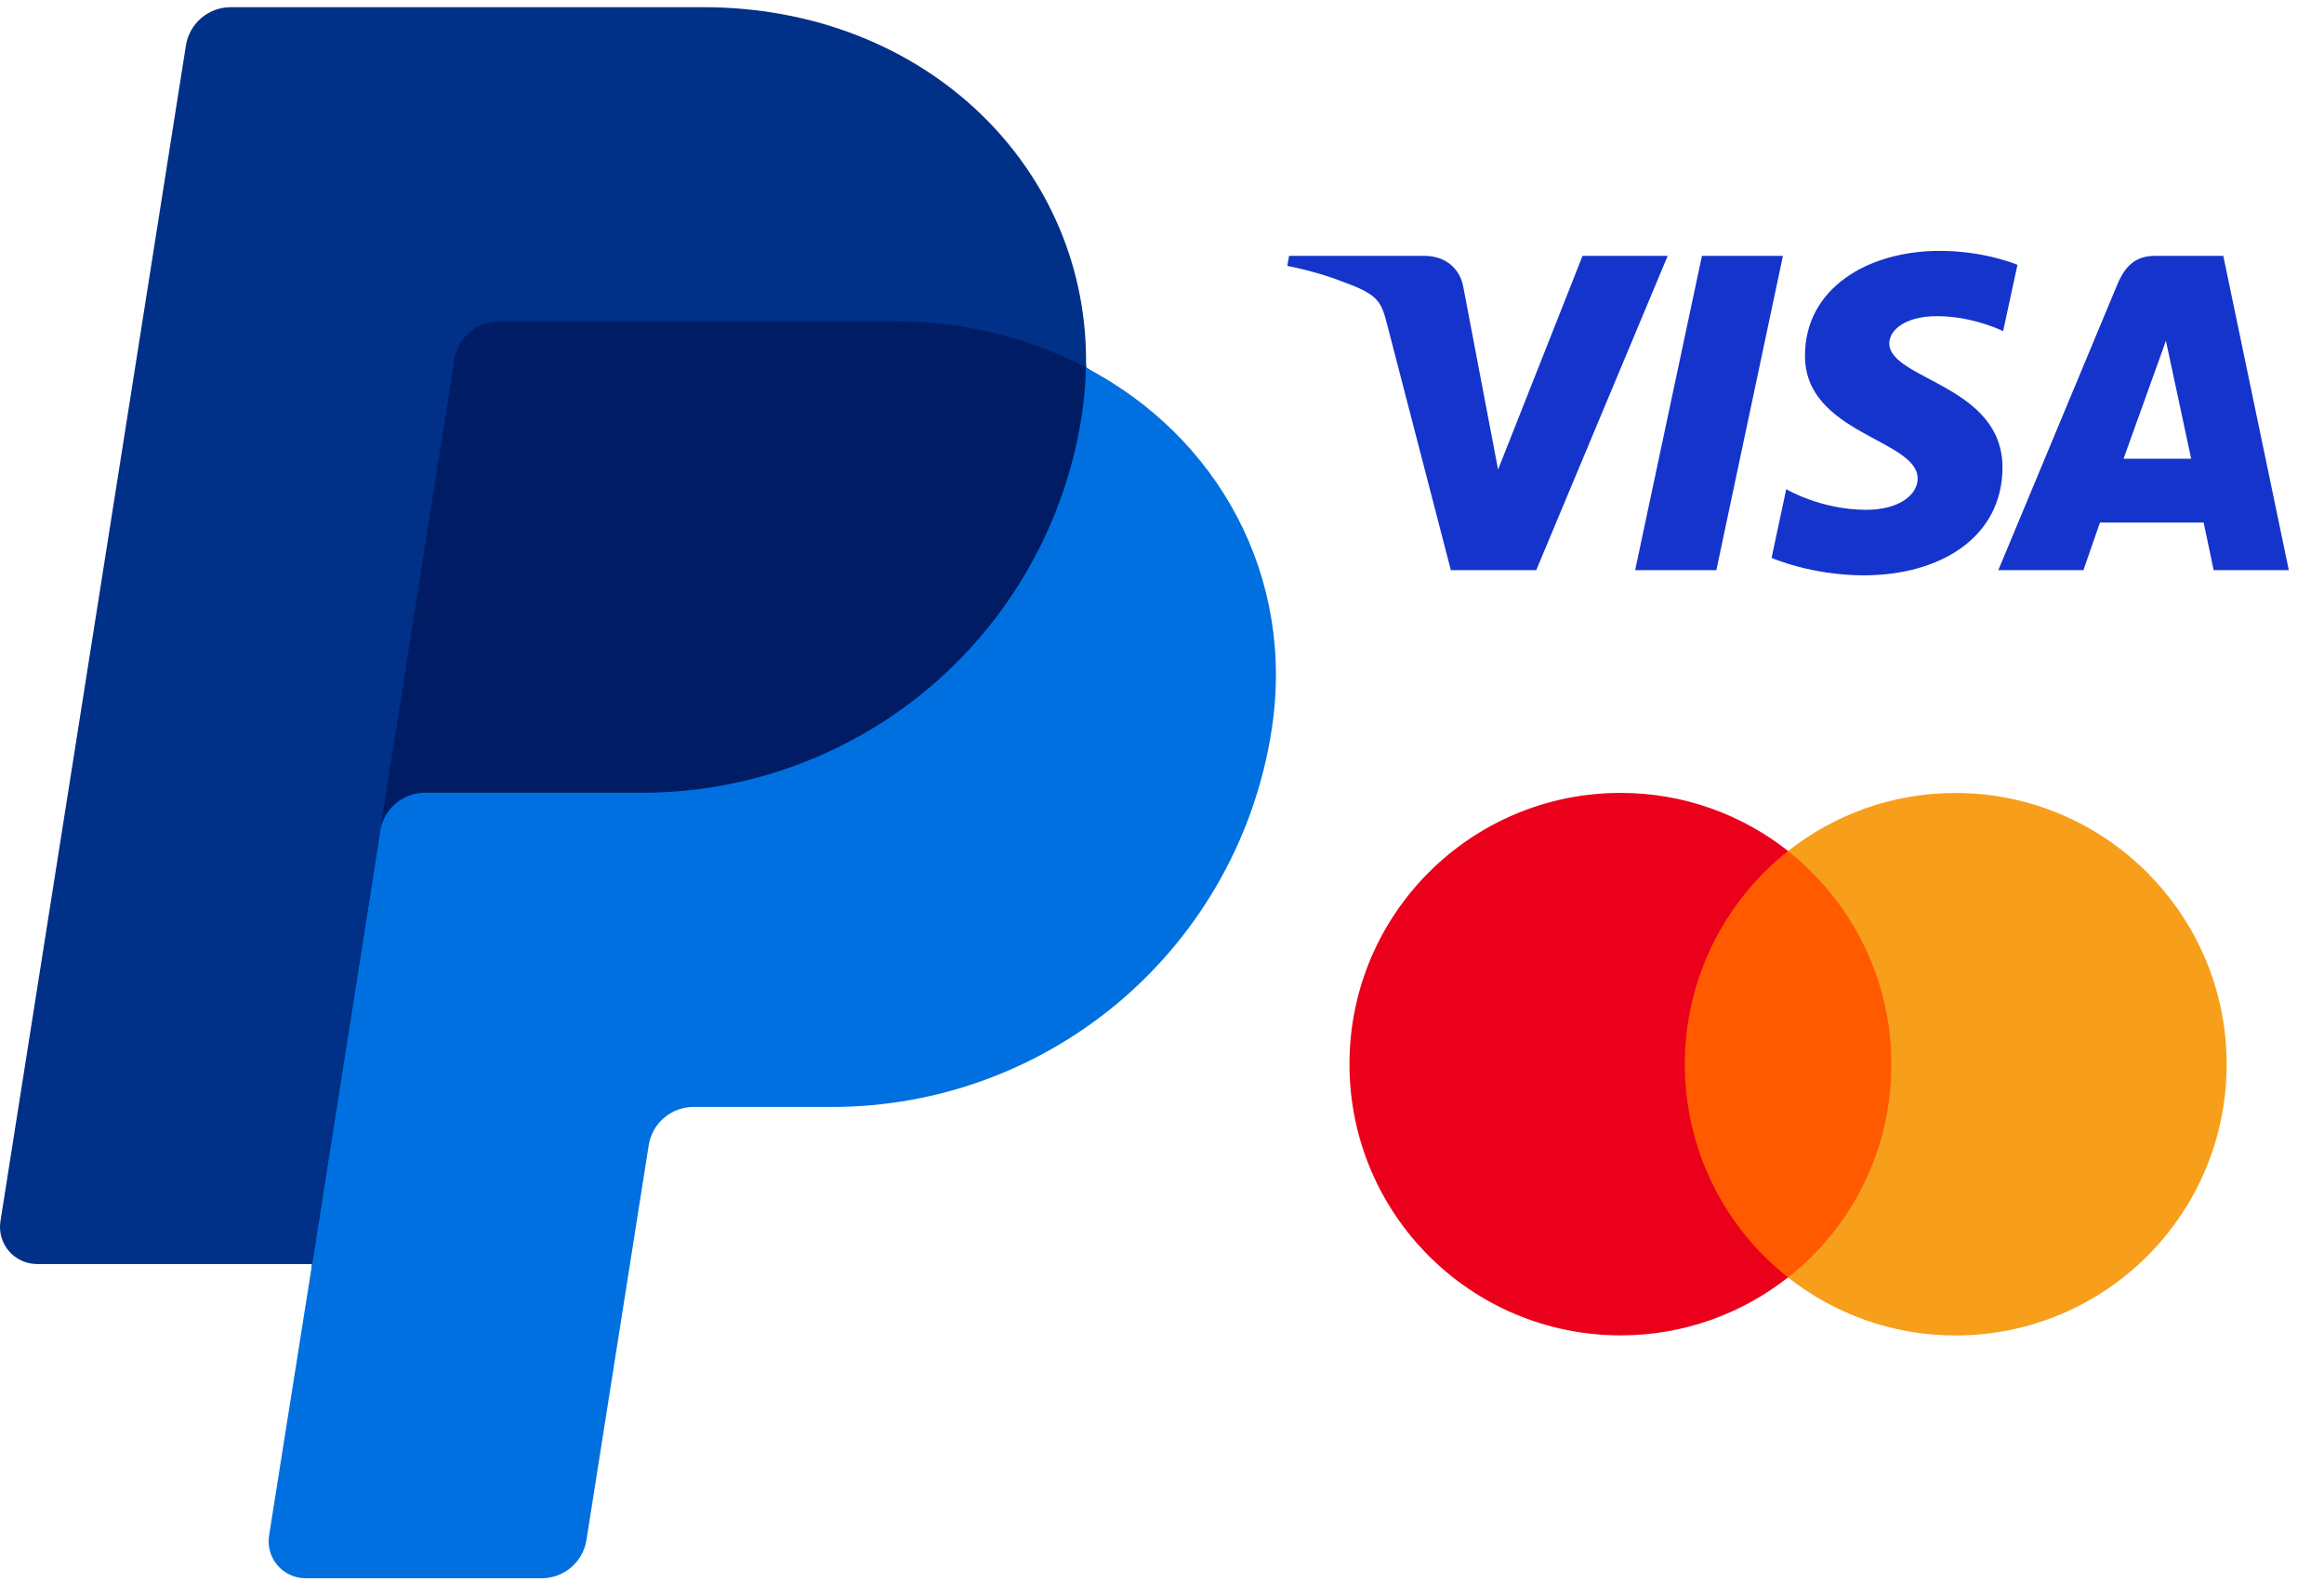 <svg width="51" height="35" viewBox="0 0 51 35" fill="none" xmlns="http://www.w3.org/2000/svg">
<g clip-path="url(#clip0_2311_25290)">
<path d="M42.565 5.506C41.005 5.506 39.61 6.315 39.61 7.809C39.61 9.523 42.083 9.641 42.083 10.502C42.083 10.865 41.668 11.189 40.958 11.189C39.951 11.189 39.199 10.736 39.199 10.736L38.877 12.244C38.877 12.244 39.744 12.627 40.895 12.627C42.601 12.627 43.944 11.778 43.944 10.258C43.944 8.447 41.46 8.333 41.46 7.534C41.46 7.25 41.801 6.939 42.508 6.939C43.307 6.939 43.958 7.268 43.958 7.268L44.273 5.812C44.273 5.812 43.564 5.506 42.565 5.506H42.565ZM28.288 5.616L28.25 5.836C28.25 5.836 28.907 5.956 29.498 6.196C30.259 6.47 30.313 6.63 30.442 7.127L31.839 12.514H33.712L36.597 5.616H34.729L32.875 10.306L32.118 6.33C32.049 5.875 31.697 5.616 31.267 5.616H28.288L28.288 5.616ZM37.349 5.616L35.883 12.514H37.665L39.126 5.616H37.349ZM47.288 5.616C46.858 5.616 46.63 5.846 46.463 6.248L43.853 12.514H45.721L46.083 11.469H48.359L48.579 12.514H50.228L48.79 5.616H47.288ZM47.531 7.479L48.085 10.068H46.601L47.531 7.479H47.531Z" fill="#1434CB"/>
</g>
<g clip-path="url(#clip1_2311_25290)">
<path d="M41.836 18.678H36.627V28.037H41.836V18.678Z" fill="#FF5A00"/>
<path d="M36.973 23.355C36.973 21.454 37.867 19.766 39.239 18.676C38.23 17.882 36.956 17.402 35.567 17.402C32.276 17.402 29.614 20.065 29.614 23.355C29.614 26.646 32.276 29.308 35.567 29.308C36.956 29.308 38.23 28.829 39.239 28.035C37.865 26.96 36.973 25.257 36.973 23.355Z" fill="#EB001B"/>
<path d="M48.864 23.357C48.864 26.648 46.202 29.31 42.911 29.31C41.522 29.31 40.248 28.831 39.239 28.037C40.628 26.945 41.505 25.259 41.505 23.357C41.505 21.456 40.611 19.768 39.239 18.678C40.247 17.884 41.52 17.404 42.909 17.404C46.202 17.404 48.864 20.084 48.864 23.357Z" fill="#F79E1B"/>
</g>
<g clip-path="url(#clip2_2311_25290)">
<path d="M27.535 16.031C26.747 20.524 23.081 23.92 18.271 23.92H15.217C14.594 23.92 13.967 24.497 13.867 25.134L12.53 33.623C12.452 34.106 12.226 34.267 11.736 34.267H6.824C6.327 34.267 6.21 34.101 6.284 33.611L6.848 27.741L0.952 27.436C0.456 27.436 0.277 27.166 0.347 26.671L4.37 1.162C4.448 0.678 4.749 0.471 5.237 0.471H15.44C20.351 0.471 23.458 3.777 23.838 8.064C26.76 10.038 28.127 12.665 27.536 16.03L27.535 16.031Z" fill="#001C64"/>
<path d="M8.343 18.238L6.849 27.743L5.904 33.707C5.887 33.822 5.894 33.939 5.926 34.051C5.958 34.163 6.013 34.266 6.089 34.355C6.165 34.443 6.258 34.514 6.364 34.563C6.469 34.612 6.584 34.638 6.7 34.639H11.888C12.125 34.639 12.354 34.554 12.534 34.4C12.714 34.246 12.833 34.033 12.87 33.799L14.236 25.134C14.273 24.9 14.392 24.688 14.572 24.534C14.752 24.38 14.98 24.295 15.217 24.295H18.271C20.598 24.292 22.848 23.458 24.614 21.943C26.38 20.428 27.547 18.332 27.904 16.032C28.433 12.658 26.735 9.586 23.83 8.068C23.823 8.428 23.792 8.787 23.736 9.142C23.377 11.44 22.21 13.535 20.444 15.049C18.678 16.562 16.429 17.396 14.103 17.399H9.324C9.088 17.399 8.859 17.484 8.679 17.637C8.499 17.791 8.38 18.004 8.343 18.238Z" fill="#0070E0"/>
<path d="M6.848 27.742H0.807C0.69 27.741 0.575 27.716 0.47 27.666C0.364 27.617 0.27 27.546 0.194 27.457C0.119 27.369 0.063 27.265 0.031 27.153C-0.001 27.041 -0.008 26.923 0.009 26.808L4.08 0.998C4.117 0.764 4.236 0.551 4.416 0.397C4.595 0.243 4.824 0.158 5.061 0.158H15.434C20.345 0.158 23.916 3.732 23.832 8.062C22.525 7.388 21.073 7.042 19.603 7.054H10.955C10.718 7.054 10.489 7.139 10.309 7.292C10.129 7.446 10.01 7.659 9.972 7.893L8.343 18.236L6.848 27.742Z" fill="#003087"/>
</g>
<defs>
<clipPath id="clip0_2311_25290">
<rect width="22" height="7.143" fill="white" transform="translate(28.239 5.494)"/>
</clipPath>
<clipPath id="clip1_2311_25290">
<rect width="19.25" height="11.906" fill="white" transform="translate(29.614 17.4)"/>
</clipPath>
<clipPath id="clip2_2311_25290">
<rect width="28" height="34.48" fill="white" transform="translate(0 0.16)"/>
</clipPath>
</defs>
</svg>
